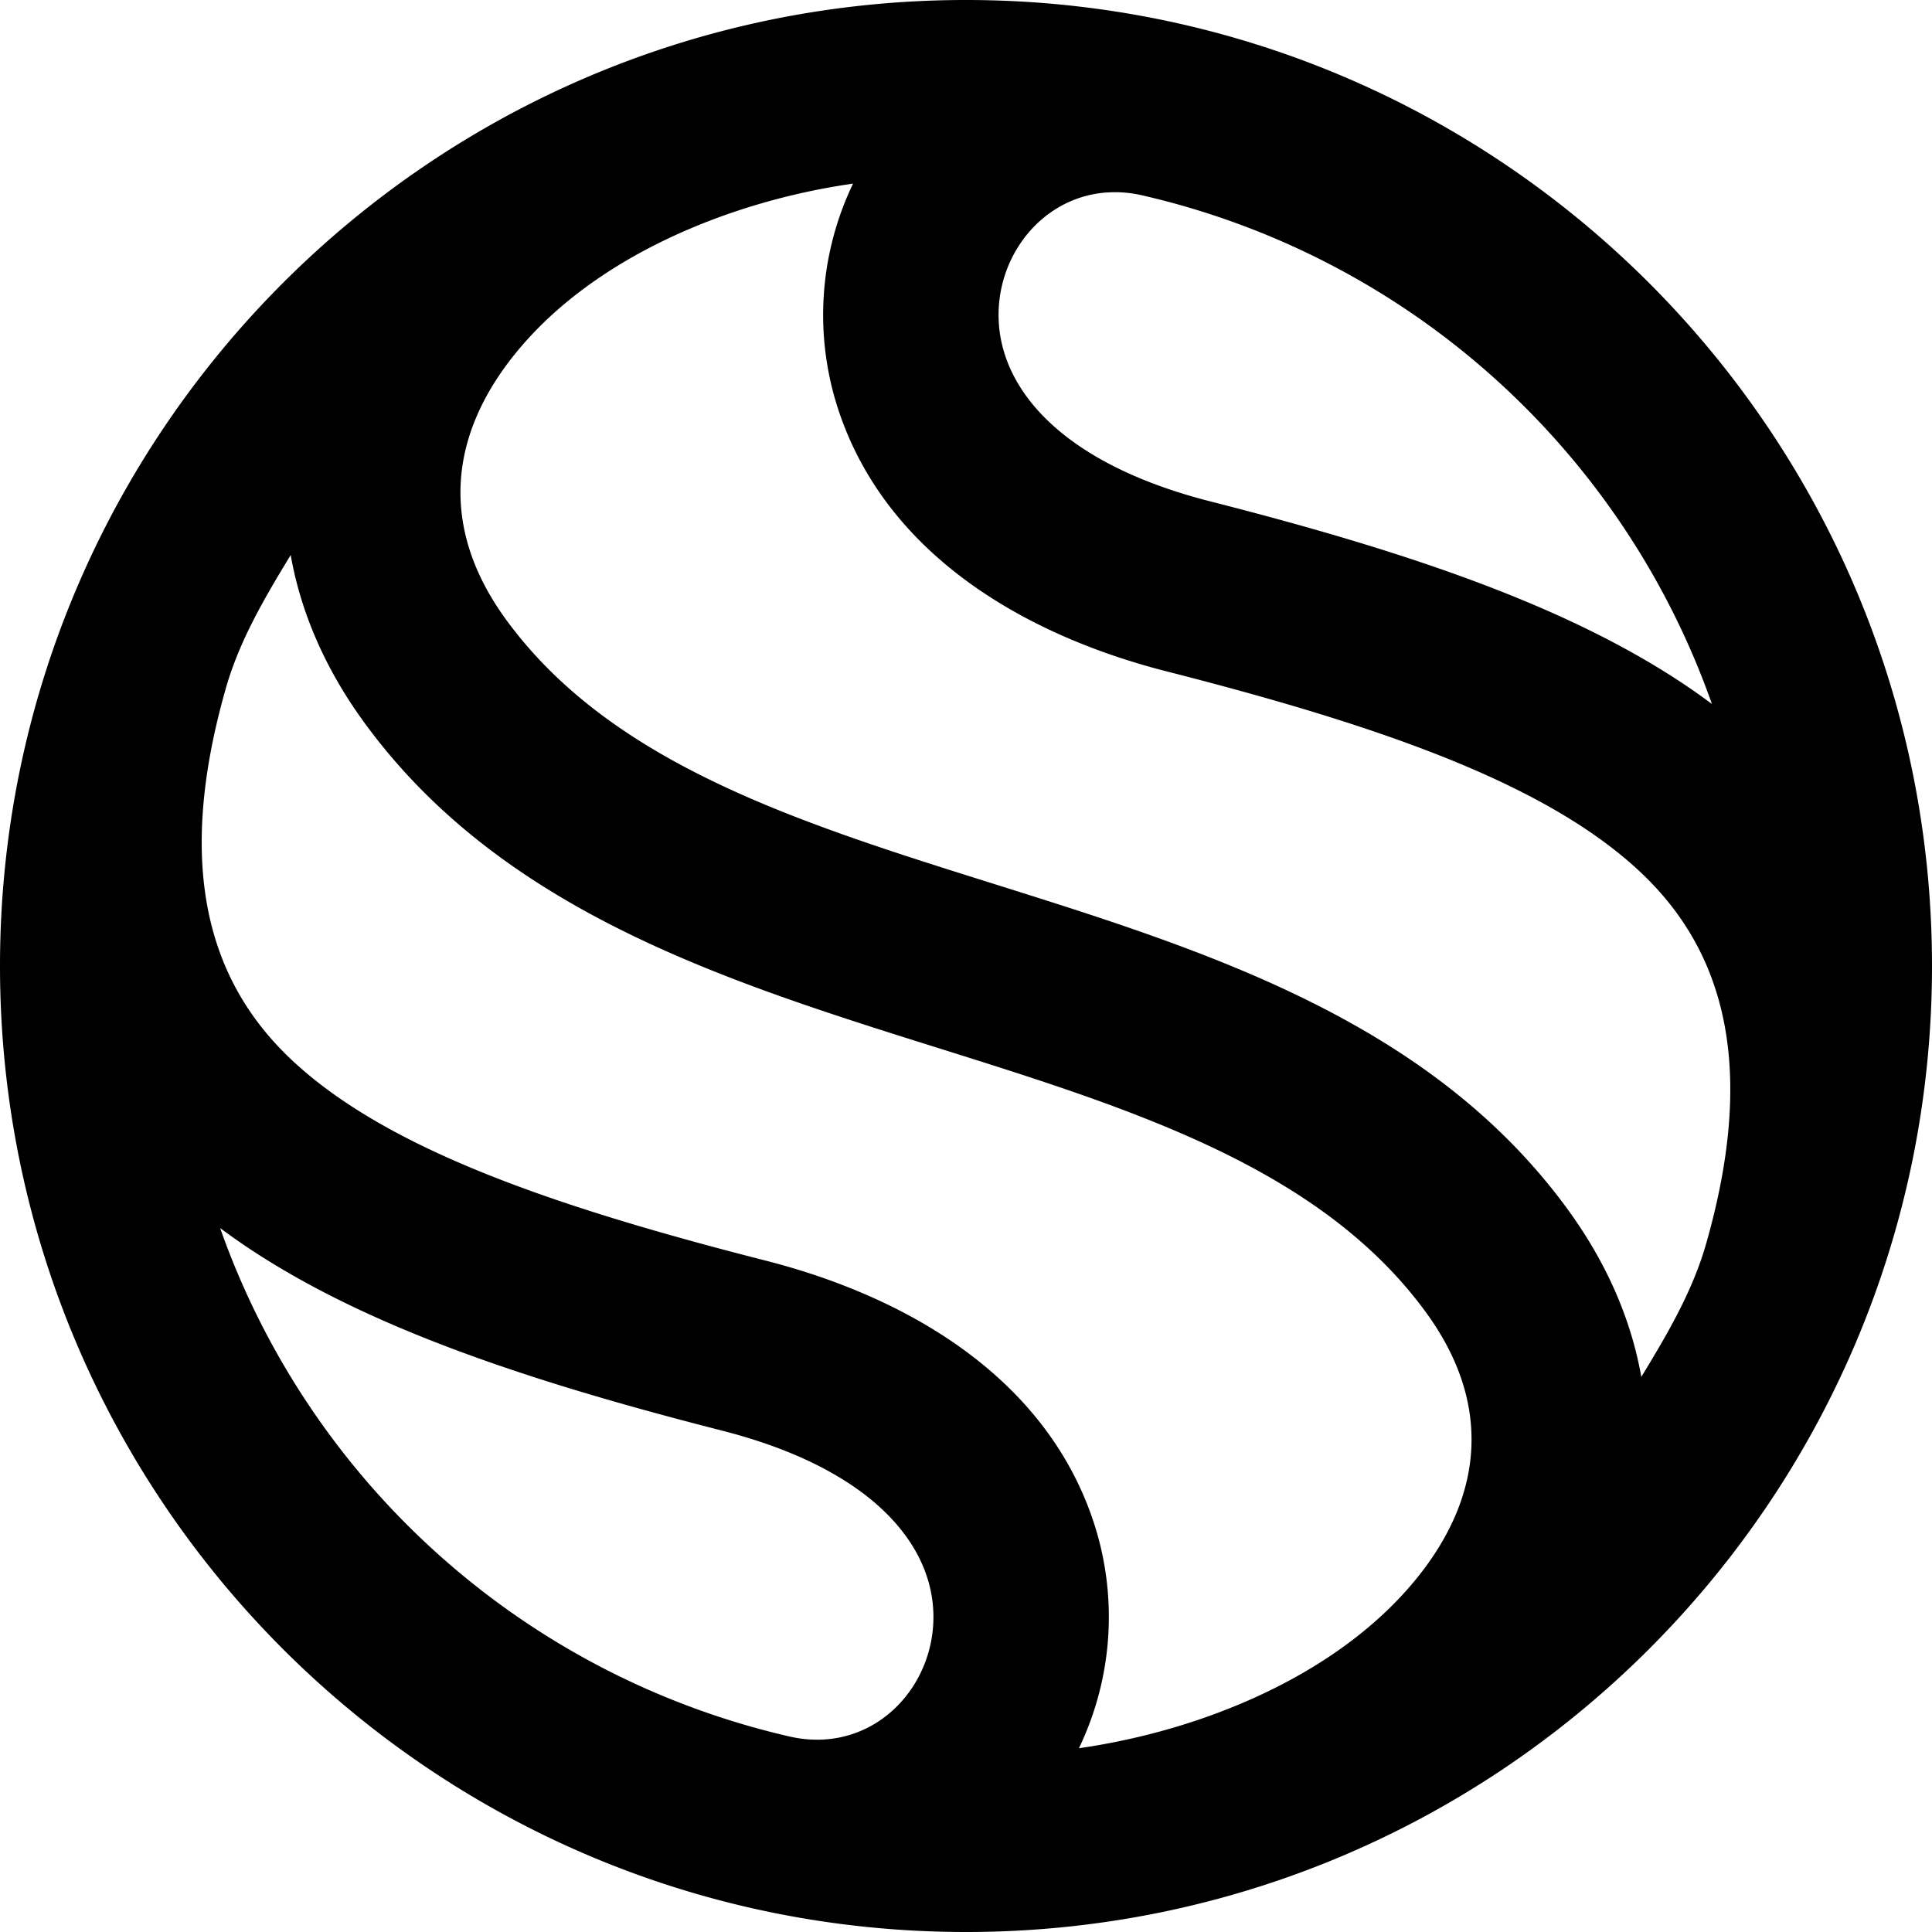 <svg xmlns="http://www.w3.org/2000/svg" viewBox="0 0 24 24" width="24" height="24" fill="currentColor"><path d="M12 0C5.373 0 0 5.373 0 12s5.373 12 12 12 12-5.373 12-12S18.627 0 12 0zm-1.403 2.281a3.767 3.767 0 0 0-.17 2.847c.61 1.79 2.336 2.772 4.069 3.213 2.633.672 4.715 1.388 5.892 2.502 1.037.982 1.435 2.416.803 4.618-.17.59-.486 1.124-.802 1.643-.125-.706-.424-1.411-.924-2.094-3.269-4.462-10.438-3.57-13.174-7.307-.803-1.096-.747-2.236.092-3.288.979-1.226 2.69-1.917 4.214-2.134zm3.163.11c.138-.01.281.002.43.036a9.835 9.835 0 0 1 7.076 6.318c-1.514-1.132-3.655-1.86-6.233-2.517-1.528-.39-2.3-1.087-2.542-1.798-.326-.956.308-1.98 1.27-2.04zM3.611 6.895c.125.706.424 1.412.924 2.094 3.269 4.462 10.438 3.57 13.174 7.307.803 1.095.747 2.236-.092 3.288-.979 1.226-2.69 1.916-4.214 2.133.427-.89.489-1.91.17-2.846-.61-1.79-2.336-2.772-4.069-3.213-2.633-.672-4.715-1.388-5.892-2.502-1.037-.982-1.435-2.416-.803-4.618.17-.59.486-1.124.802-1.643zm-.877 8.36c1.514 1.13 3.655 1.858 6.233 2.516 1.528.39 2.3 1.087 2.542 1.798.336.985-.347 2.042-1.357 2.042-.11 0-.225-.012-.342-.039a9.835 9.835 0 0 1-7.076-6.318z"/></svg>